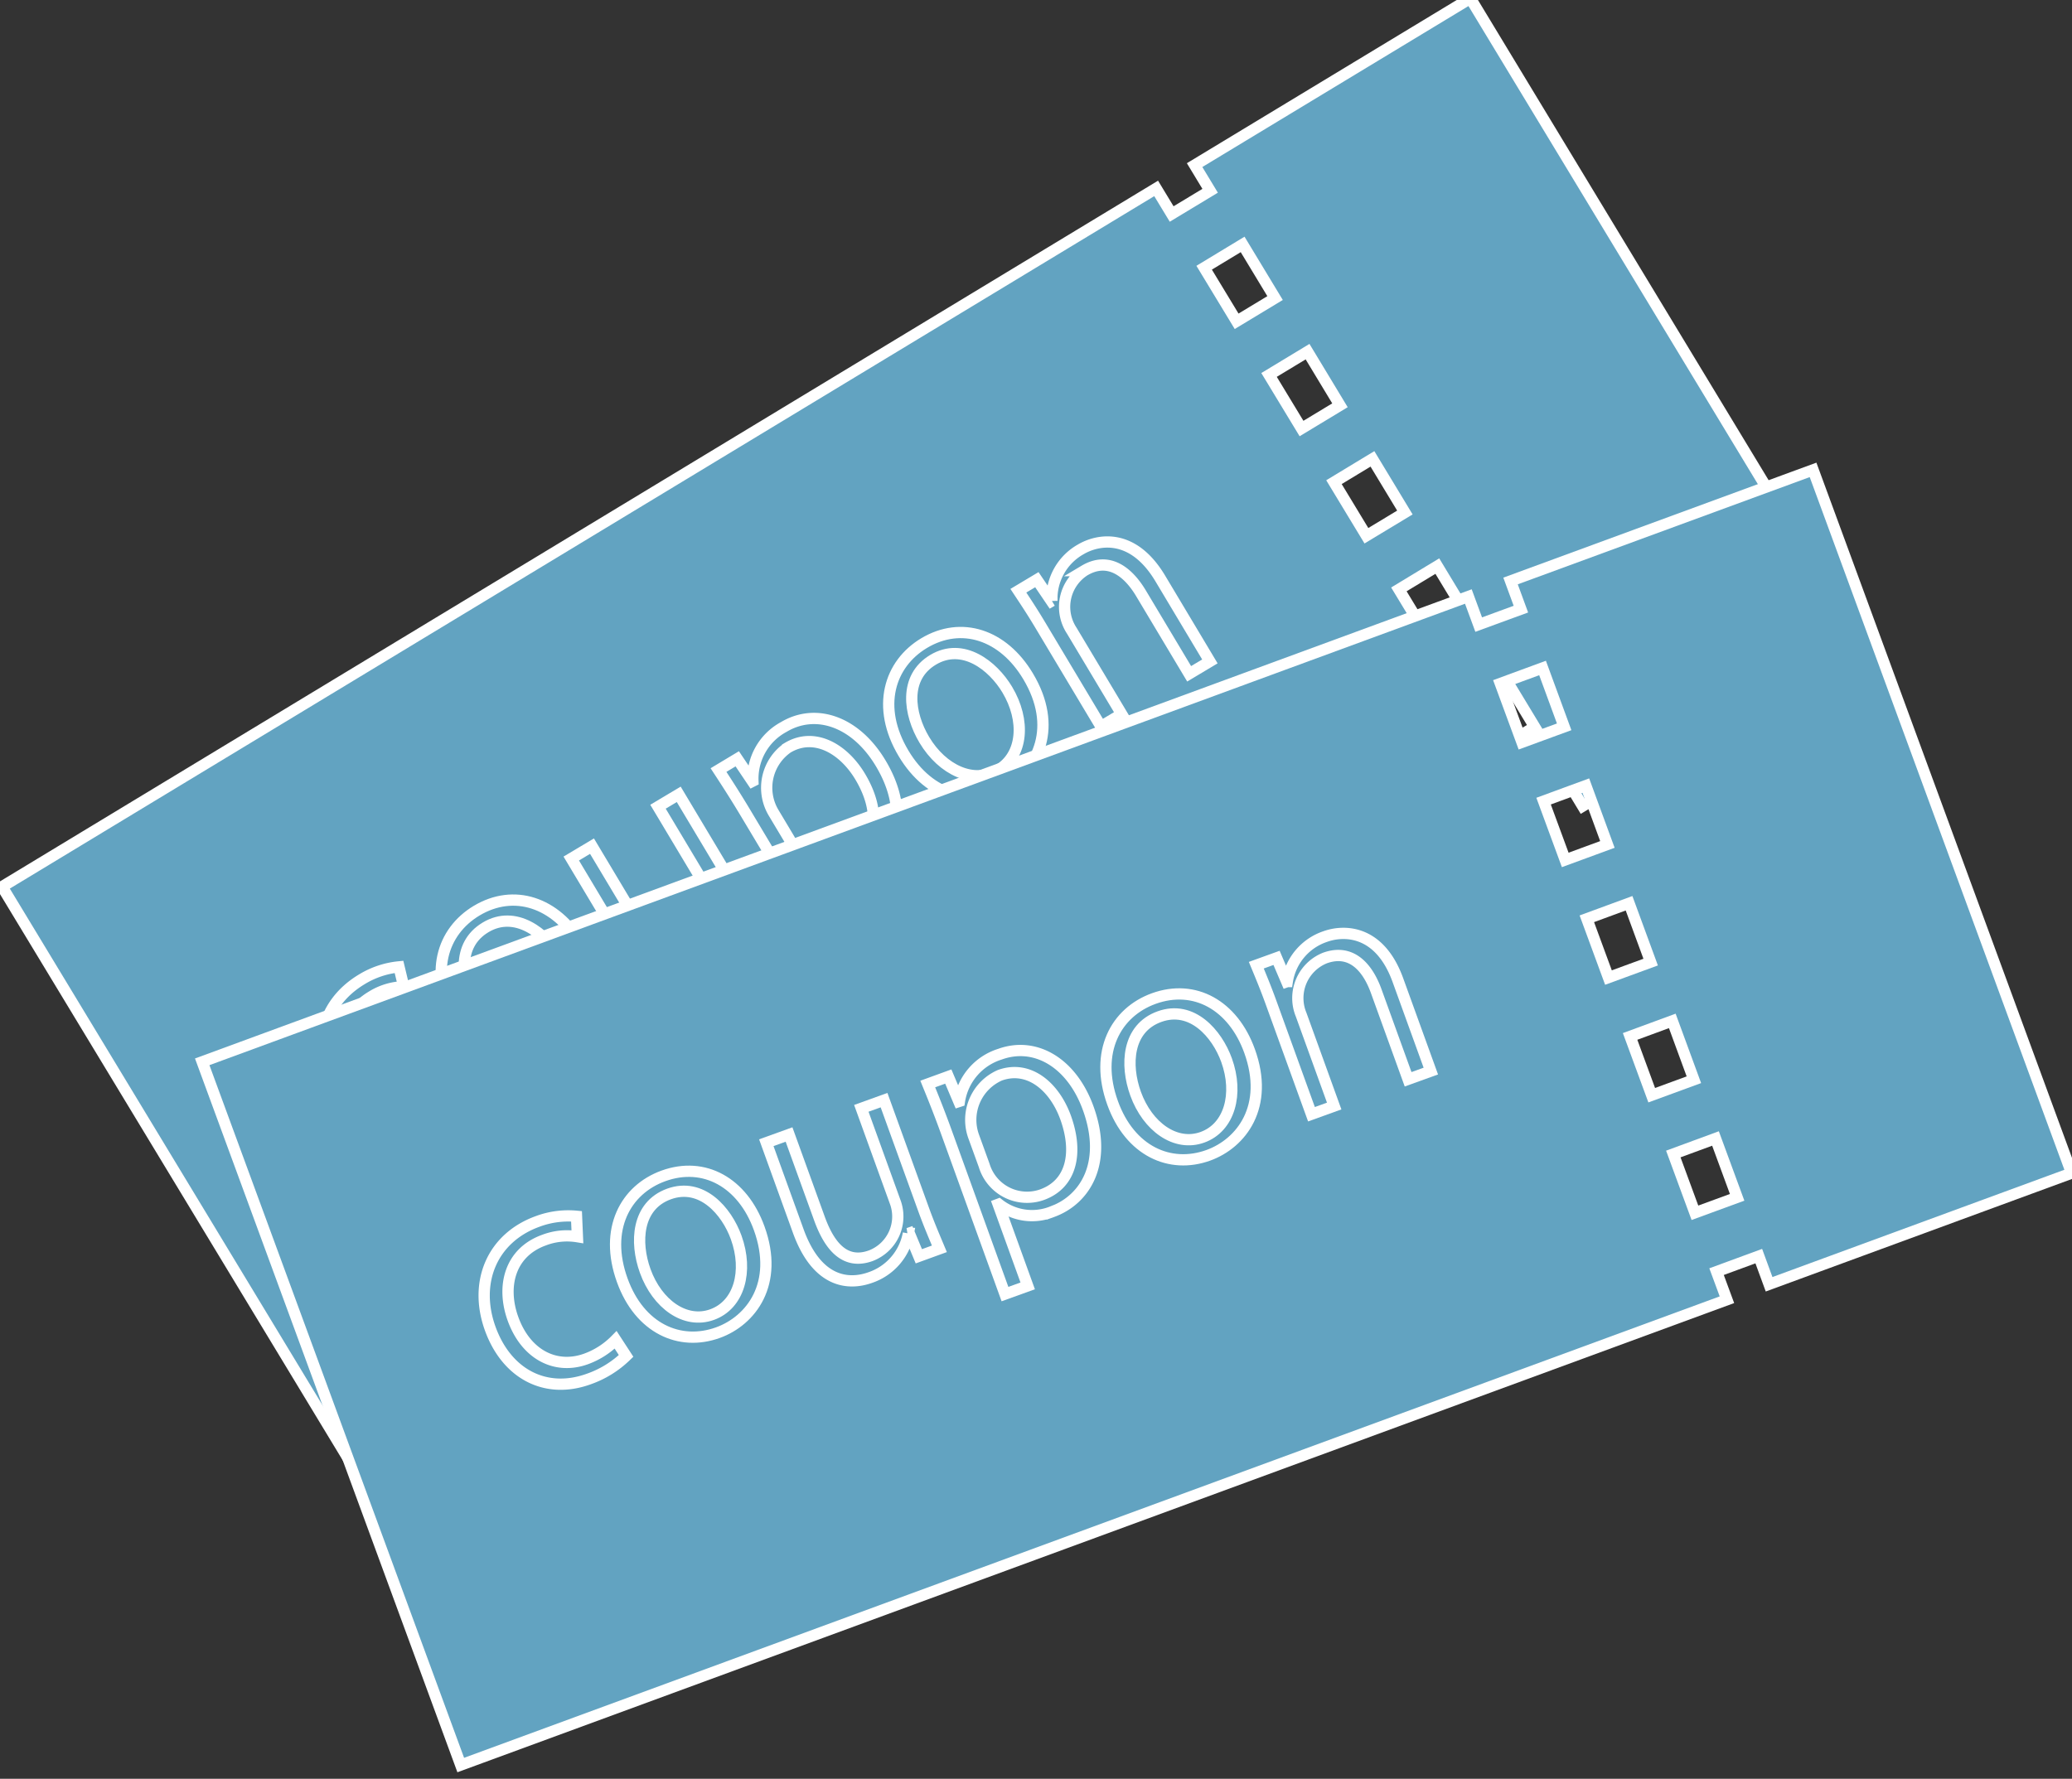 <svg xmlns="http://www.w3.org/2000/svg" xmlns:xlink="http://www.w3.org/1999/xlink" width="184" height="158" viewBox="0 0 184 158"><rect x="0" y="0" width="184" height="158" fill="#333333" stroke="none"/><defs><clipPath id="a"><rect width="184" height="158" transform="translate(745 3689.321)" fill="#fff" stroke="#707070" stroke-width="1"/></clipPath><clipPath id="b"><rect width="164.845" height="135.844" fill="#62a3c1" stroke="#fff" stroke-width="1"/></clipPath></defs><g transform="translate(-745 -3689.321)" clip-path="url(#a)"><g transform="translate(94.629 248.469)"><g transform="translate(650.556 3440.704)"><path d="M129.8,62.02l3.414-2.069,2.884,4.765-3.417,2.063ZM124.04,52.5l3.414-2.069,2.881,4.765-3.414,2.063Zm-5.765-9.524,3.417-2.069,2.881,4.765-3.417,2.063Zm-5.765-9.524,3.42-2.069,2.878,4.765-3.414,2.064Zm-5.763-9.524,3.417-2.069,2.881,4.765-3.414,2.063ZM130.387,0,105.9,14.814l1.379,2.28-3.417,2.063-1.377-2.274L0,78.908l34.455,56.936L136.944,73.818l-1.379-2.274,3.417-2.069,1.377,2.28,24.486-14.819Z" transform="translate(0)" fill="#62a3c1" stroke="#fff" stroke-width="1"/><g transform="translate(0)"><g clip-path="url(#b)"><path d="M110.851,306.145a9.006,9.006,0,0,1-2.872,2.652c-3.461,2.07-7.22.975-9.436-2.731-2.229-3.728-1.4-7.93,2.329-10.16a7.77,7.77,0,0,1,3.291-1.1l.423,1.765a5.715,5.715,0,0,0-2.856.865c-2.8,1.672-2.92,4.789-1.367,7.385,1.752,2.929,4.606,3.722,7.047,2.262a7.066,7.066,0,0,0,2.26-2.165Z" transform="translate(-68.916 -208.776)" fill="#62a3c1" stroke="#fff" stroke-width="1"/><path d="M146,278.351c2.694,4.5.862,8.191-1.822,9.8-3.106,1.858-6.9.962-9.232-2.943-2.469-4.127-1.262-7.952,1.822-9.8,3.306-1.978,7.016-.762,9.232,2.943m-8.436-1.461c-2.618,1.566-2.166,4.79-.772,7.119,1.606,2.685,4.393,3.97,6.567,2.669,2.2-1.314,2.427-4.4.794-7.133-1.287-2.152-3.949-4.235-6.59-2.656" transform="translate(-94.627 -194.369)" fill="#62a3c1" stroke="#fff" stroke-width="1"/><path d="M188.045,251.123c.743,1.243,1.433,2.245,2.036,3.151l-1.665,1-1.23-1.855-.067.039a5.108,5.108,0,0,1-2.56,4.484c-1.82,1.088-4.6,1.333-7.09-2.839l-4.274-7.144,1.842-1.1,4.075,6.812c1.407,2.352,3.076,3.582,5.1,2.375a3.729,3.729,0,0,0,1.186-5.168l-4.5-7.522,1.842-1.1Z" transform="translate(-122.651 -171.552)" fill="#62a3c1" stroke="#fff" stroke-width="1"/><path d="M221.063,224.75a5.217,5.217,0,0,1,2.733-4.8c2.862-1.712,6.4-.484,8.615,3.222,2.655,4.437,1.279,8.031-1.383,9.624a4.786,4.786,0,0,1-4.794.247l-.044.027,3.955,6.612-1.842,1.1-7.87-13.157c-.942-1.576-1.717-2.769-2.425-3.852l1.664-1,1.345,2Zm3.243,5.17a3.976,3.976,0,0,0,5.545,1.564c2.374-1.42,2.462-4.244.737-7.129-1.5-2.507-4.091-3.97-6.443-2.563a4.329,4.329,0,0,0-1.218,5.82Z" transform="translate(-154.387 -155.225)" fill="#62a3c1" stroke="#fff" stroke-width="1"/><path d="M282.172,196.9c2.694,4.5.862,8.191-1.822,9.8-3.106,1.858-6.9.962-9.232-2.943-2.469-4.127-1.262-7.952,1.822-9.8,3.306-1.977,7.016-.762,9.232,2.943m-8.436-1.461c-2.618,1.566-2.166,4.79-.772,7.12,1.606,2.685,4.393,3.97,6.567,2.669,2.2-1.314,2.427-4.4.795-7.133-1.288-2.152-3.949-4.235-6.59-2.656" transform="translate(-191.061 -136.685)" fill="#62a3c1" stroke="#fff" stroke-width="1"/><path d="M326.257,176.086l-1.842,1.1-4.273-7.145c-1.181-1.975-2.926-3.28-5.034-2.02a3.838,3.838,0,0,0-1.116,5.337l4.433,7.411-1.841,1.1-5.375-8.986c-.743-1.243-1.332-2.126-1.96-3.075l1.642-.982,1.292,1.908.044-.026a5.029,5.029,0,0,1,2.542-4.564c1.509-.9,4.626-1.532,7.082,2.573Z" transform="translate(-219 -117.188)" fill="#62a3c1" stroke="#fff" stroke-width="1"/></g></g></g><g transform="translate(683.385 3457.709) rotate(11)"><path d="M129.8,62.02l3.414-2.069,2.884,4.765-3.417,2.063ZM124.04,52.5l3.414-2.069,2.881,4.765-3.414,2.063Zm-5.765-9.525,3.417-2.069,2.881,4.765-3.417,2.063Zm-5.765-9.525,3.42-2.069,2.878,4.765-3.414,2.064Zm-5.763-9.524,3.417-2.069,2.881,4.765-3.414,2.063ZM130.387,0,105.9,14.814l1.379,2.28-3.417,2.063-1.377-2.274L0,78.908l34.455,56.936L136.944,73.818l-1.38-2.274,3.417-2.069,1.377,2.28,24.486-14.819Z" transform="translate(0 0)" fill="#62a3c1" stroke="#fff" stroke-width="1"/><g transform="translate(0 0)"><g clip-path="url(#b)"><path d="M13.535,11.334a9.005,9.005,0,0,1-2.872,2.652c-3.461,2.071-7.22.975-9.436-2.731C-1,7.527-.173,3.325,3.555,1.1A7.769,7.769,0,0,1,6.846,0l.423,1.765a5.717,5.717,0,0,0-2.856.865C1.617,4.3,1.493,7.42,3.046,10.015c1.752,2.929,4.606,3.722,7.047,2.262a7.067,7.067,0,0,0,2.26-2.165Z" transform="translate(28.4 86.035)" fill="#62a3c1" stroke="#fff" stroke-width="1"/><path d="M12.376,3.884c2.694,4.5.862,8.191-1.822,9.8-3.106,1.858-6.9.962-9.232-2.943C-1.147,6.61.06,2.785,3.144.941,6.45-1.037,10.16.179,12.376,3.884M3.94,2.422c-2.618,1.566-2.166,4.79-.772,7.12,1.606,2.685,4.393,3.97,6.567,2.669,2.2-1.314,2.427-4.4.794-7.133C9.242,2.926,6.581.843,3.94,2.422" transform="translate(38.995 80.098)" fill="#62a3c1" stroke="#fff" stroke-width="1"/><path d="M14.85,8.875c.743,1.243,1.433,2.245,2.036,3.151l-1.665,1-1.23-1.855-.067.039a5.108,5.108,0,0,1-2.56,4.484c-1.82,1.088-4.6,1.333-7.09-2.839L0,5.707l1.842-1.1,4.075,6.812c1.407,2.352,3.076,3.582,5.1,2.375A3.729,3.729,0,0,0,12.2,8.624L7.7,1.1,9.541,0Z" transform="translate(50.544 70.696)" fill="#62a3c1" stroke="#fff" stroke-width="1"/><path d="M3.054,5.558A5.217,5.217,0,0,1,5.787.76C8.649-.953,12.186.276,14.4,3.981c2.655,4.437,1.279,8.032-1.383,9.624a4.786,4.786,0,0,1-4.794.247l-.044.027,3.955,6.612-1.842,1.1L2.425,8.435C1.482,6.859.708,5.665,0,4.583l1.664-1,1.345,2ZM6.3,10.728a3.976,3.976,0,0,0,5.545,1.564c2.374-1.42,2.462-4.244.737-7.129C11.079,2.656,8.487,1.193,6.135,2.6A4.329,4.329,0,0,0,4.917,8.42Z" transform="translate(63.622 63.967)" fill="#62a3c1" stroke="#fff" stroke-width="1"/><path d="M12.376,3.884c2.694,4.5.862,8.191-1.822,9.8-3.106,1.858-6.9.962-9.232-2.943C-1.147,6.61.06,2.785,3.144.94,6.45-1.037,10.16.179,12.376,3.884M3.94,2.423c-2.618,1.566-2.166,4.79-.772,7.12,1.606,2.685,4.393,3.97,6.567,2.669,2.2-1.314,2.427-4.4.795-7.133C9.242,2.926,6.581.843,3.94,2.423" transform="translate(78.735 56.327)" fill="#62a3c1" stroke="#fff" stroke-width="1"/><path d="M17.009,10.606l-1.842,1.1L10.894,4.563C9.713,2.588,7.968,1.282,5.86,2.543A3.838,3.838,0,0,0,4.744,7.88l4.433,7.411-1.841,1.1L1.96,7.406C1.217,6.163.628,5.28,0,4.331l1.642-.982L2.934,5.257l.044-.026A5.029,5.029,0,0,1,5.521.667C7.03-.236,10.147-.866,12.6,3.239Z" transform="translate(90.248 48.292)" fill="#62a3c1" stroke="#fff" stroke-width="1"/></g></g></g></g></g></svg>